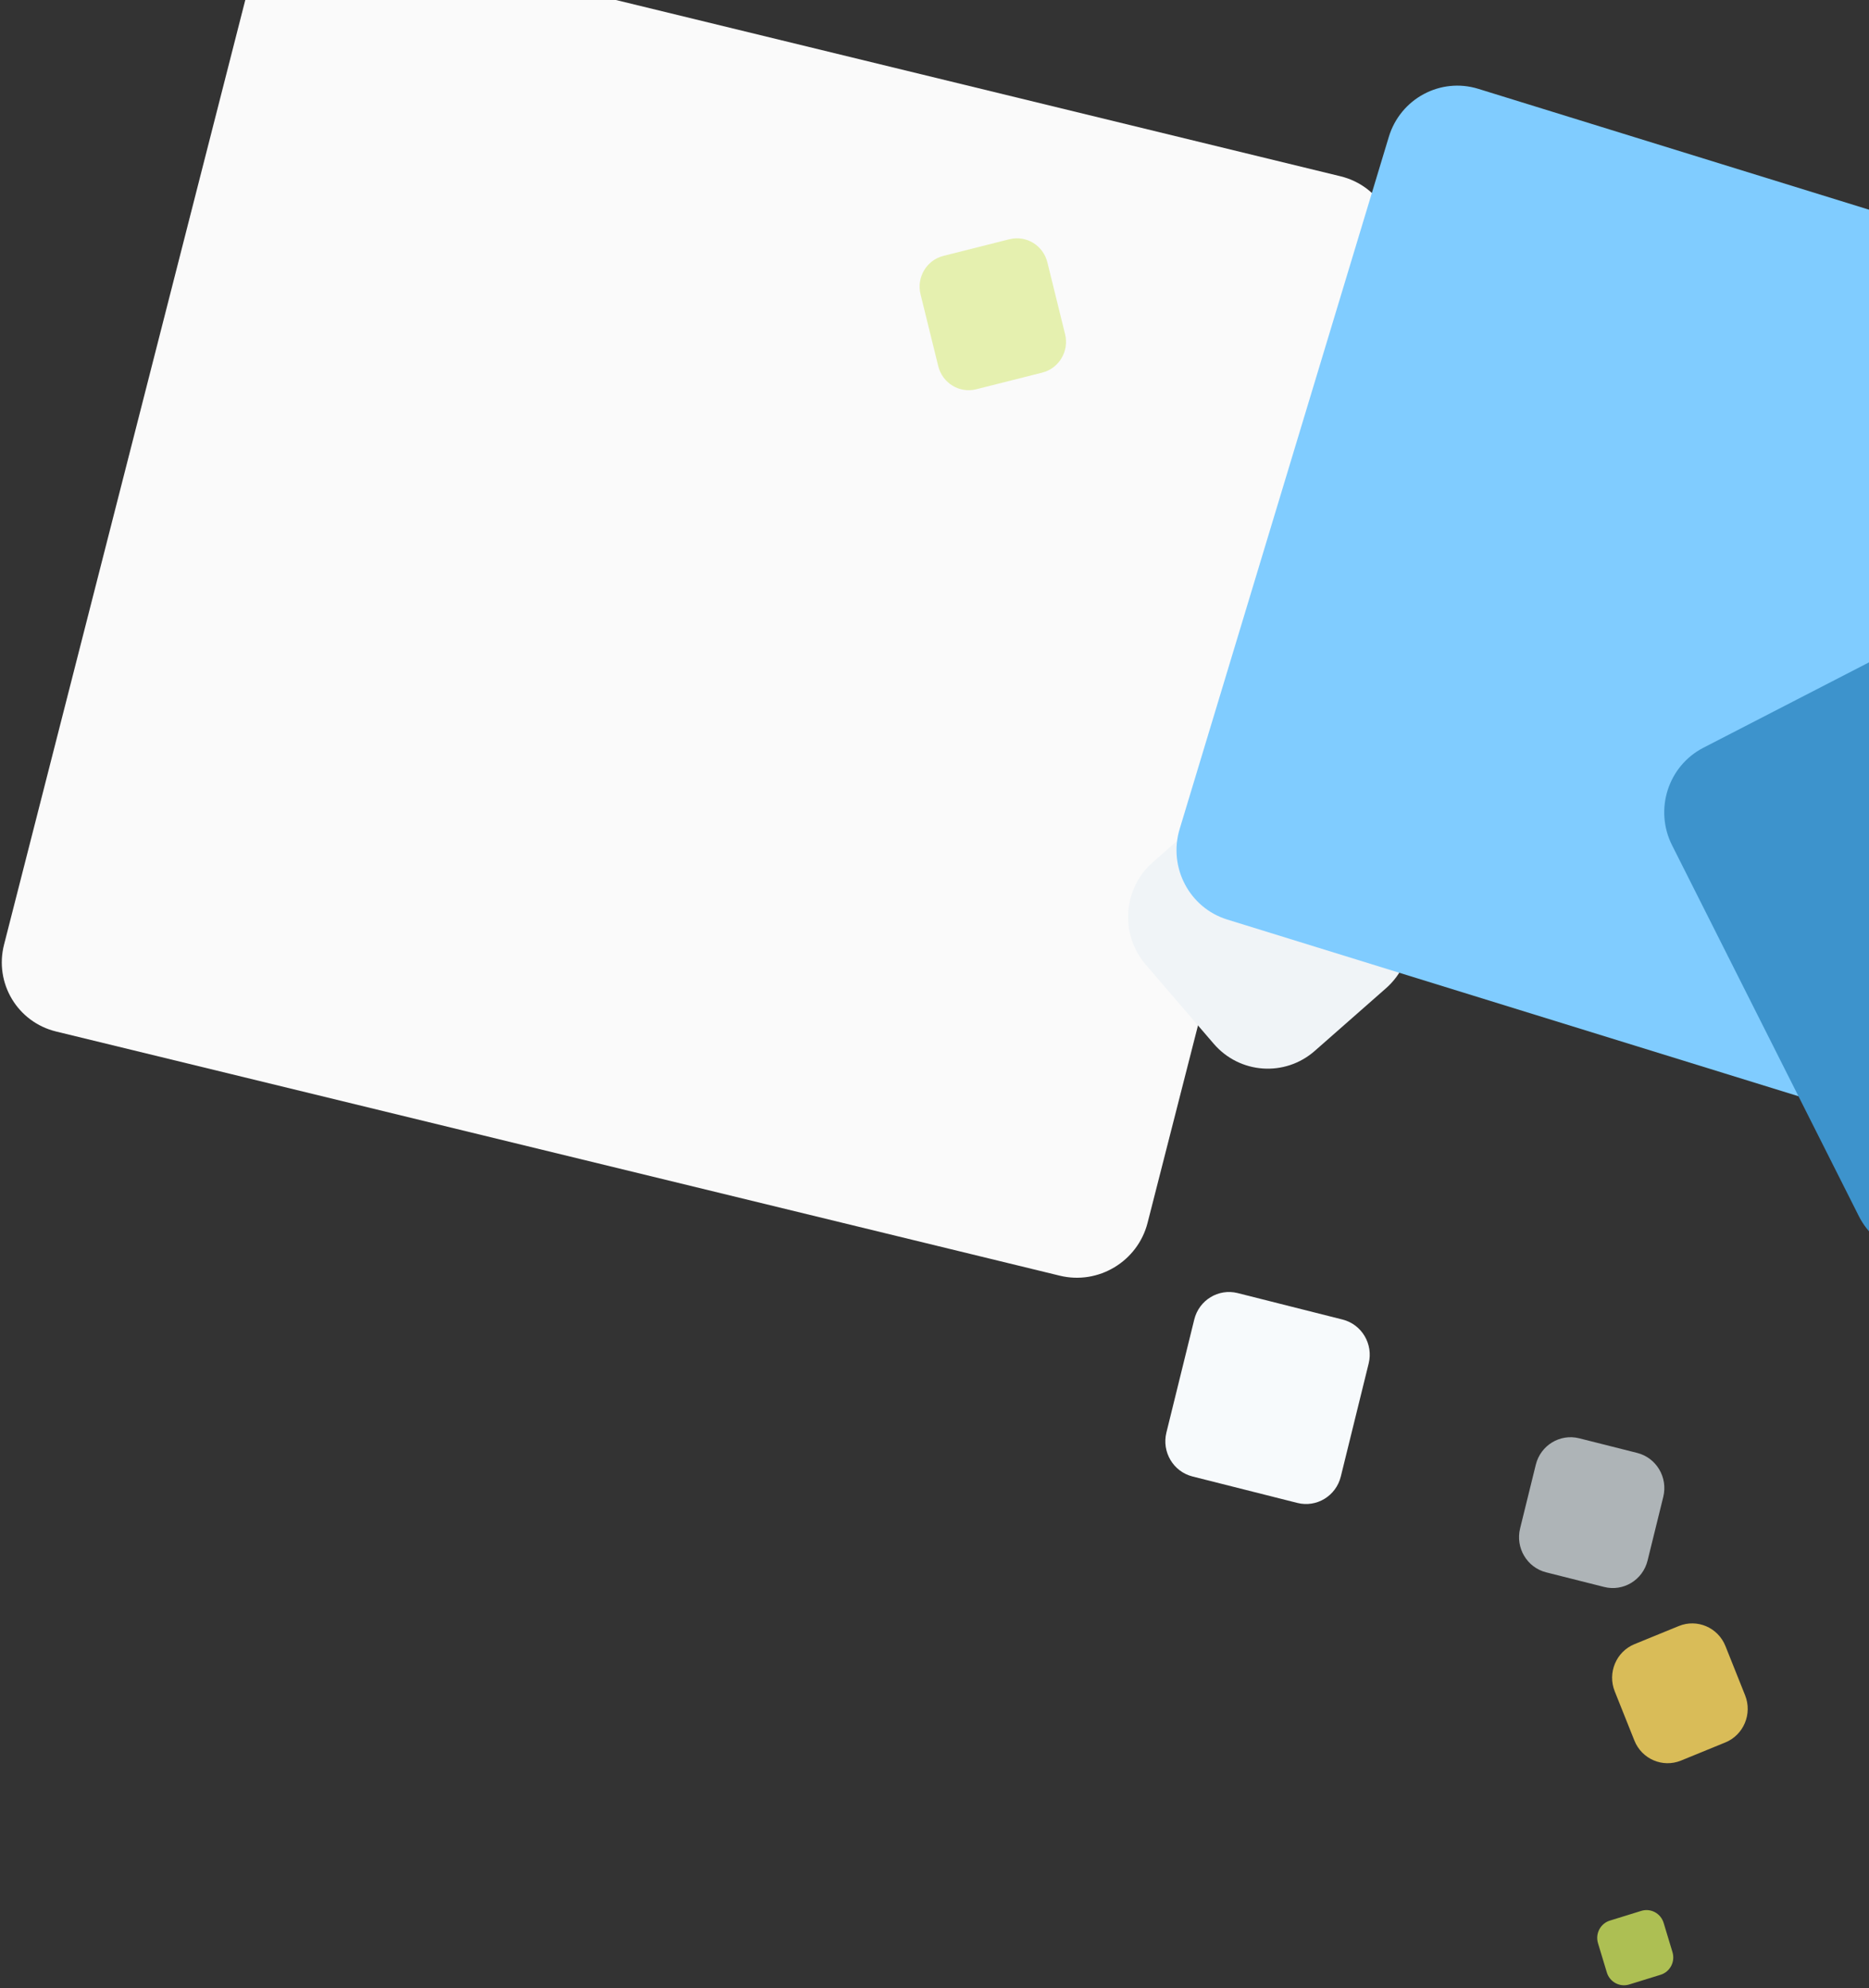 <?xml version="1.0" encoding="UTF-8"?>
<svg width="502px" height="534px" viewBox="0 0 502 534" version="1.1" xmlns="http://www.w3.org/2000/svg" xmlns:xlink="http://www.w3.org/1999/xlink">
    <rect x="0" y="0" width="502" height="534" fill="#333333" stroke="none"/>
    <!-- Generator: Sketch 46 (44423) - http://www.bohemiancoding.com/sketch -->
    <title>Group</title>
    <desc>Created with Sketch.</desc>
    <defs></defs>
    <g id="Prototype" stroke="none" stroke-width="1" fill="none" fill-rule="evenodd">
        <g id="verificacion-QR" transform="translate(-865, 0)">
            <g id="Group" transform="translate(758, -132)">
                <path d="M553.023,662.376 L544.592,664.983 C542.051,665.769 539.362,664.322 538.585,661.752 L536.211,653.898 C535.435,651.328 536.865,648.607 539.405,647.822 L547.836,645.214 C550.377,644.428 553.066,645.875 553.843,648.445 L556.216,656.299 C556.993,658.869 555.563,661.59 553.023,662.376 Z" id="Rectangle-10-Copy-4" fill-opacity="0.78" fill="#CFE65C"></path>
                <path d="M91.543,266.683 L303.046,87.142 C311.187,80.231 323.324,81.305 330.155,89.541 L499.971,294.28 C506.802,302.515 505.74,314.794 497.599,321.705 L286.096,501.246 C277.955,508.157 265.818,507.082 258.987,498.847 L89.171,294.108 C82.34,285.872 83.402,273.594 91.543,266.683 Z" id="Rectangle-10-Copy-9" fill="#FAFAFA" transform="translate(294.571, 294.194) rotate(54) translate(-294.571, -294.194) "></path>
                <path d="M420.288,516.746 L427.772,486.381 C429.057,481.165 434.279,477.991 439.435,479.291 L467.607,486.397 C472.762,487.698 475.9,492.98 474.614,498.196 L467.131,528.562 C465.845,533.777 460.624,536.952 455.468,535.651 L427.296,528.545 C422.14,527.245 419.003,521.962 420.288,516.746 Z" id="Rectangle-10-Copy-5" fill="#F7FAFC"></path>
                <path d="M515.288,542.494 L519.506,525.381 C520.791,520.165 526.013,516.991 531.168,518.291 L546.737,522.218 C551.892,523.519 555.03,528.801 553.744,534.017 L549.527,551.13 C548.241,556.346 543.02,559.52 537.864,558.219 L522.296,554.293 C517.14,552.992 514.003,547.71 515.288,542.494 L515.288,542.494 Z" id="Rectangle-10-Copy-8" fill-opacity="0.74" fill="#DAE1E6"></path>
                <path d="M359.007,230.343 L354.252,211.051 C353.127,206.487 355.873,201.865 360.384,200.727 L378.113,196.255 C382.625,195.117 387.193,197.894 388.318,202.458 L393.073,221.751 C394.198,226.314 391.452,230.937 386.941,232.075 L369.212,236.547 C364.7,237.684 360.132,234.907 359.007,230.343 Z" id="Rectangle-10-Copy" fill-opacity="0.47" fill="#CFE65C"></path>
                <path d="M545.983,599.466 L540.703,586.245 C538.713,581.261 541.093,575.588 546.02,573.575 L557.918,568.711 C562.844,566.698 568.452,569.106 570.442,574.09 L575.722,587.311 C577.713,592.295 575.333,597.968 570.406,599.981 L558.508,604.845 C553.581,606.858 547.974,604.45 545.983,599.466 Z" id="Rectangle-10-Copy-6" fill-opacity="0.81" fill="#FFDC60"></path>
                <path d="M432.993,412.323 L414.72,391.057 C407.748,382.943 408.598,370.648 416.618,363.594 L435.743,346.775 C443.764,339.722 455.918,340.582 462.89,348.696 L481.163,369.961 C488.135,378.075 487.285,390.371 479.264,397.424 L460.139,414.243 C452.119,421.296 439.965,420.437 432.993,412.323 Z" id="Rectangle-10-Copy-3" fill="#F0F4F7"></path>
                <path d="M692.206,234.409 L636.033,420.285 C632.926,430.566 622.168,436.353 612.005,433.209 L436.621,378.964 C426.459,375.821 420.739,364.938 423.846,354.656 L480.019,168.78 C483.126,158.499 493.883,152.712 504.046,155.856 L679.43,210.101 C689.593,213.245 695.313,224.127 692.206,234.409 Z" id="Rectangle-10-Copy-2" fill="#80CCFF"></path>
                <path d="M683.837,293.168 L734.011,392.788 C738.835,402.367 735.071,414.089 725.602,418.97 L632.156,467.138 C622.687,472.019 611.1,468.21 606.275,458.631 L556.101,359.011 C551.277,349.432 555.042,337.709 564.511,332.828 L657.956,284.66 C667.425,279.78 679.012,283.588 683.837,293.168 Z" id="Rectangle-10-Copy-7" fill="#3D93CC"></path>
            </g>
        </g>
    </g>
</svg>